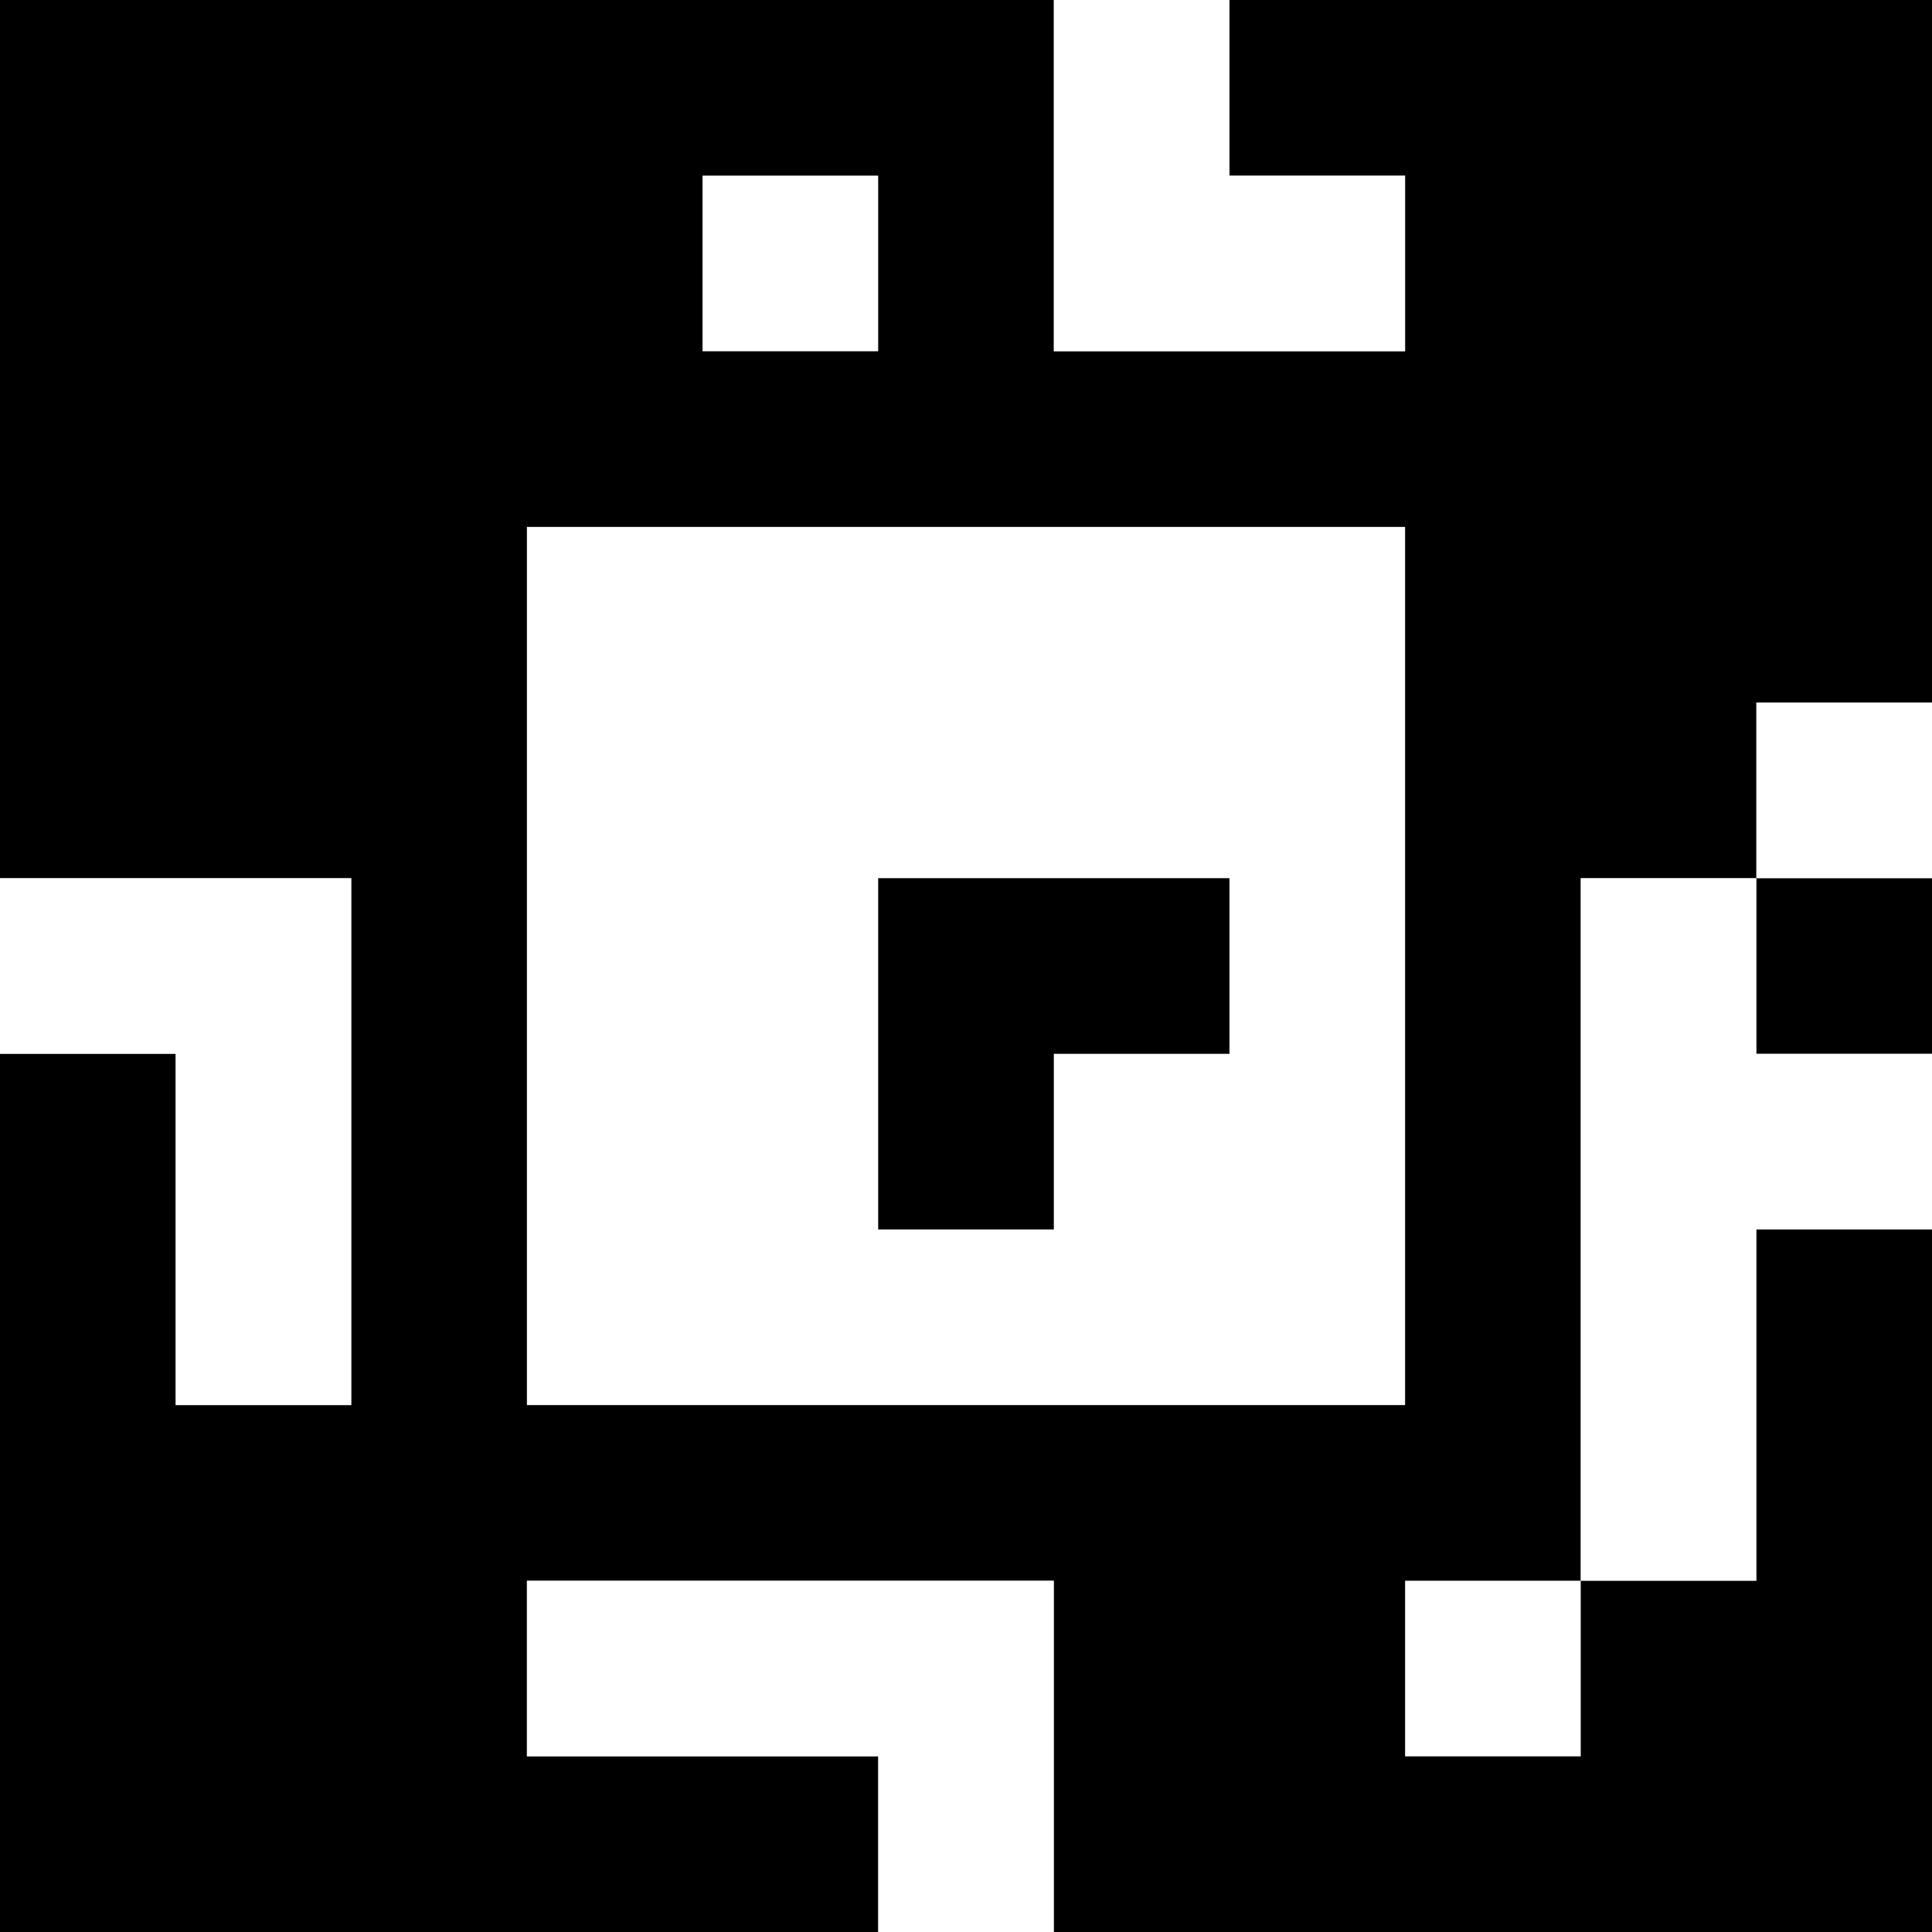 <?xml version="1.0" standalone="yes"?>
<svg xmlns="http://www.w3.org/2000/svg" width="110" height="110">
<rect width="100%" height="100%" fill="#808080" stroke="none"/>
<path style="fill:#000000; stroke:none;" d="M0 0L0 50L20 50L20 80L10 80L10 60L0 60L0 110L50 110L50 100L30 100L30 90L60 90L60 110L110 110L110 70L100 70L100 90L90 90L90 50L100 50L100 60L110 60L110 50L100 50L100 40L110 40L110 0L70 0L70 10L80 10L80 20L60 20L60 0L0 0z"/>
<path style="fill:#ffffff; stroke:none;" d="M60 0L60 20L80 20L80 10L70 10L70 0L60 0M40 10L40 20L50 20L50 10L40 10M30 30L30 80L80 80L80 30L30 30M100 40L100 50L110 50L110 40L100 40M0 50L0 60L10 60L10 80L20 80L20 50L0 50z"/>
<path style="fill:#000000; stroke:none;" d="M50 50L50 70L60 70L60 60L70 60L70 50L50 50z"/>
<path style="fill:#ffffff; stroke:none;" d="M90 50L90 90L100 90L100 70L110 70L110 60L100 60L100 50L90 50M30 90L30 100L50 100L50 110L60 110L60 90L30 90M80 90L80 100L90 100L90 90L80 90z"/>
</svg>
